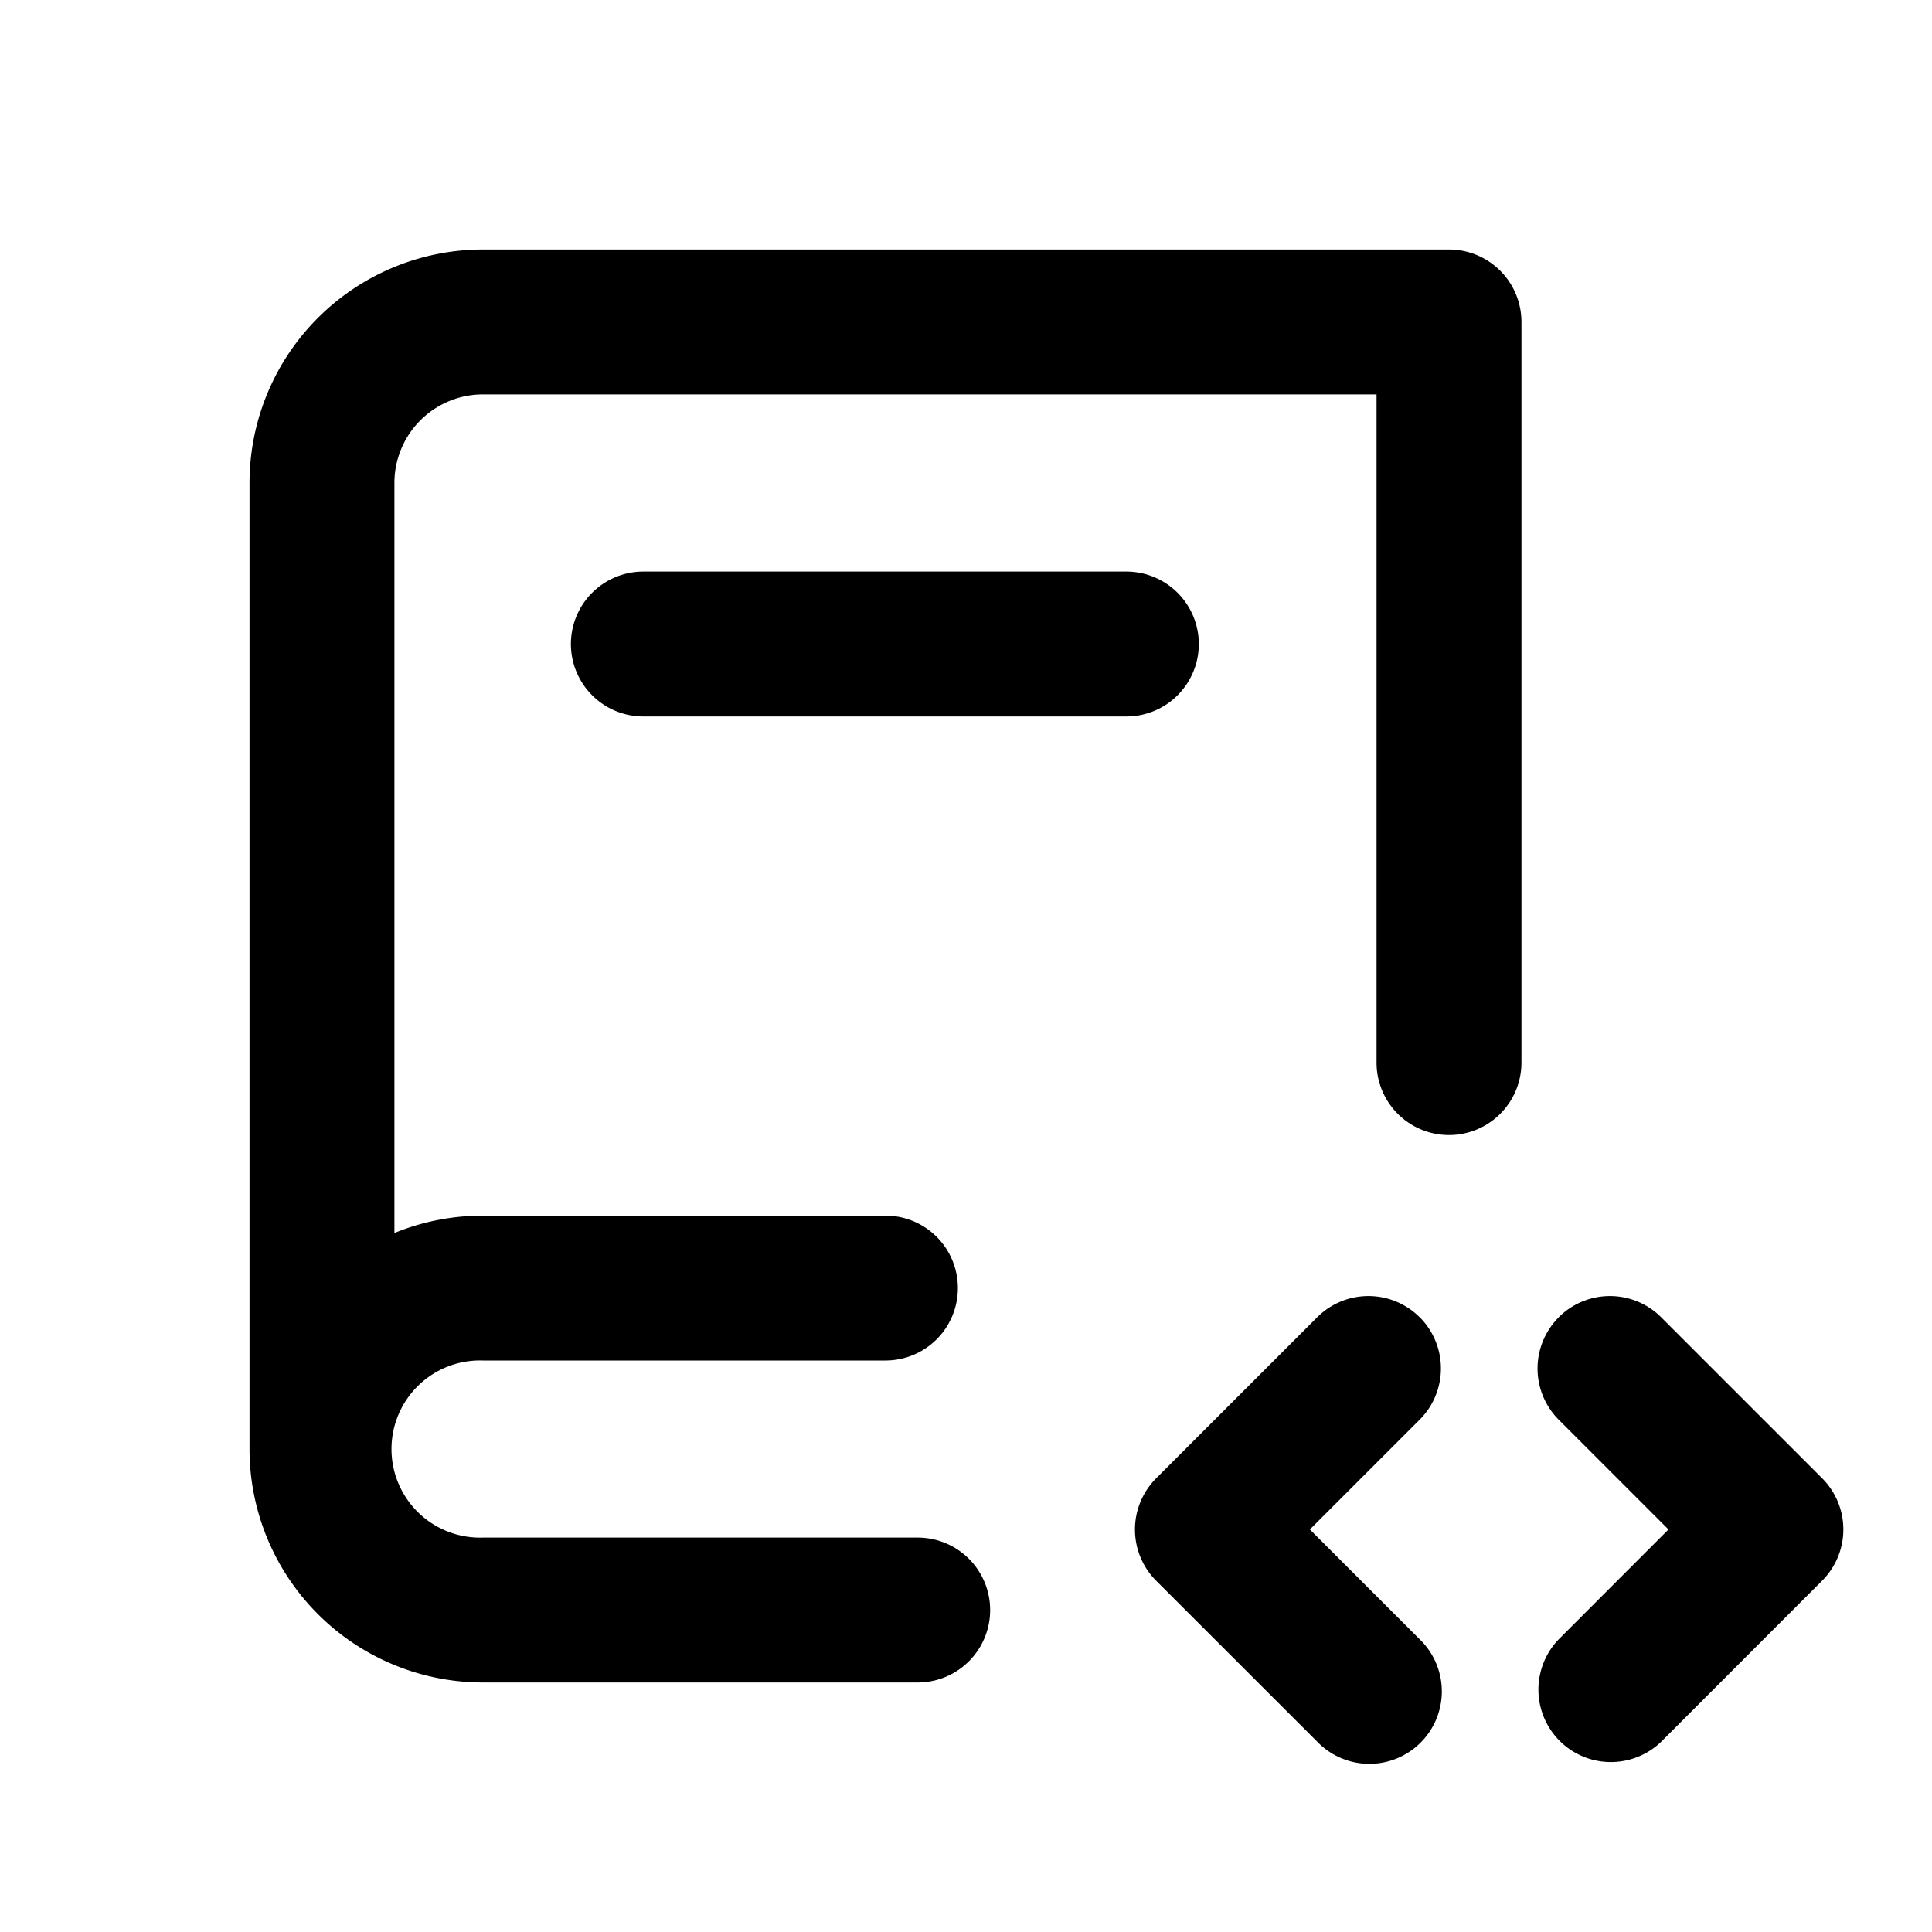 <svg xmlns="http://www.w3.org/2000/svg" viewBox="0 0 20 20">
<path
        fill-rule="evenodd"
        d="M5 4.083A.917.917 0 0 0 4.083 5v7.764c.288-.118.6-.18.917-.18h4.166a.75.75 0 1 1 0 1.5H5a.917.917 0 1 0 0 1.833h4.5a.75.75 0 0 1 0 1.5H5A2.417 2.417 0 0 1 2.583 15V5A2.417 2.417 0 0 1 5 2.583h10a.75.75 0 0 1 .75.75V11a.75.75 0 0 1-1.5 0V4.083H5Zm9.697 9.553a.75.75 0 0 1 0 1.06l-1.137 1.137 1.137 1.137a.75.75 0 1 1-1.061 1.06l-1.667-1.666a.75.75 0 0 1 0-1.061l1.667-1.667a.75.75 0 0 1 1.06 0Zm1.439 0a.75.75 0 0 1 1.06 0l1.667 1.667a.75.75 0 0 1 0 1.06l-1.666 1.667a.75.75 0 0 1-1.061-1.06l1.136-1.137-1.136-1.136a.75.75 0 0 1 0-1.06Z"
        clip-rule="evenodd"
      />
      <path
        d="M5.91 6.667a.75.75 0 0 1 .75-.75h5a.75.75 0 0 1 0 1.5h-5a.75.75 0 0 1-.75-.75Z"
      />
</svg>
